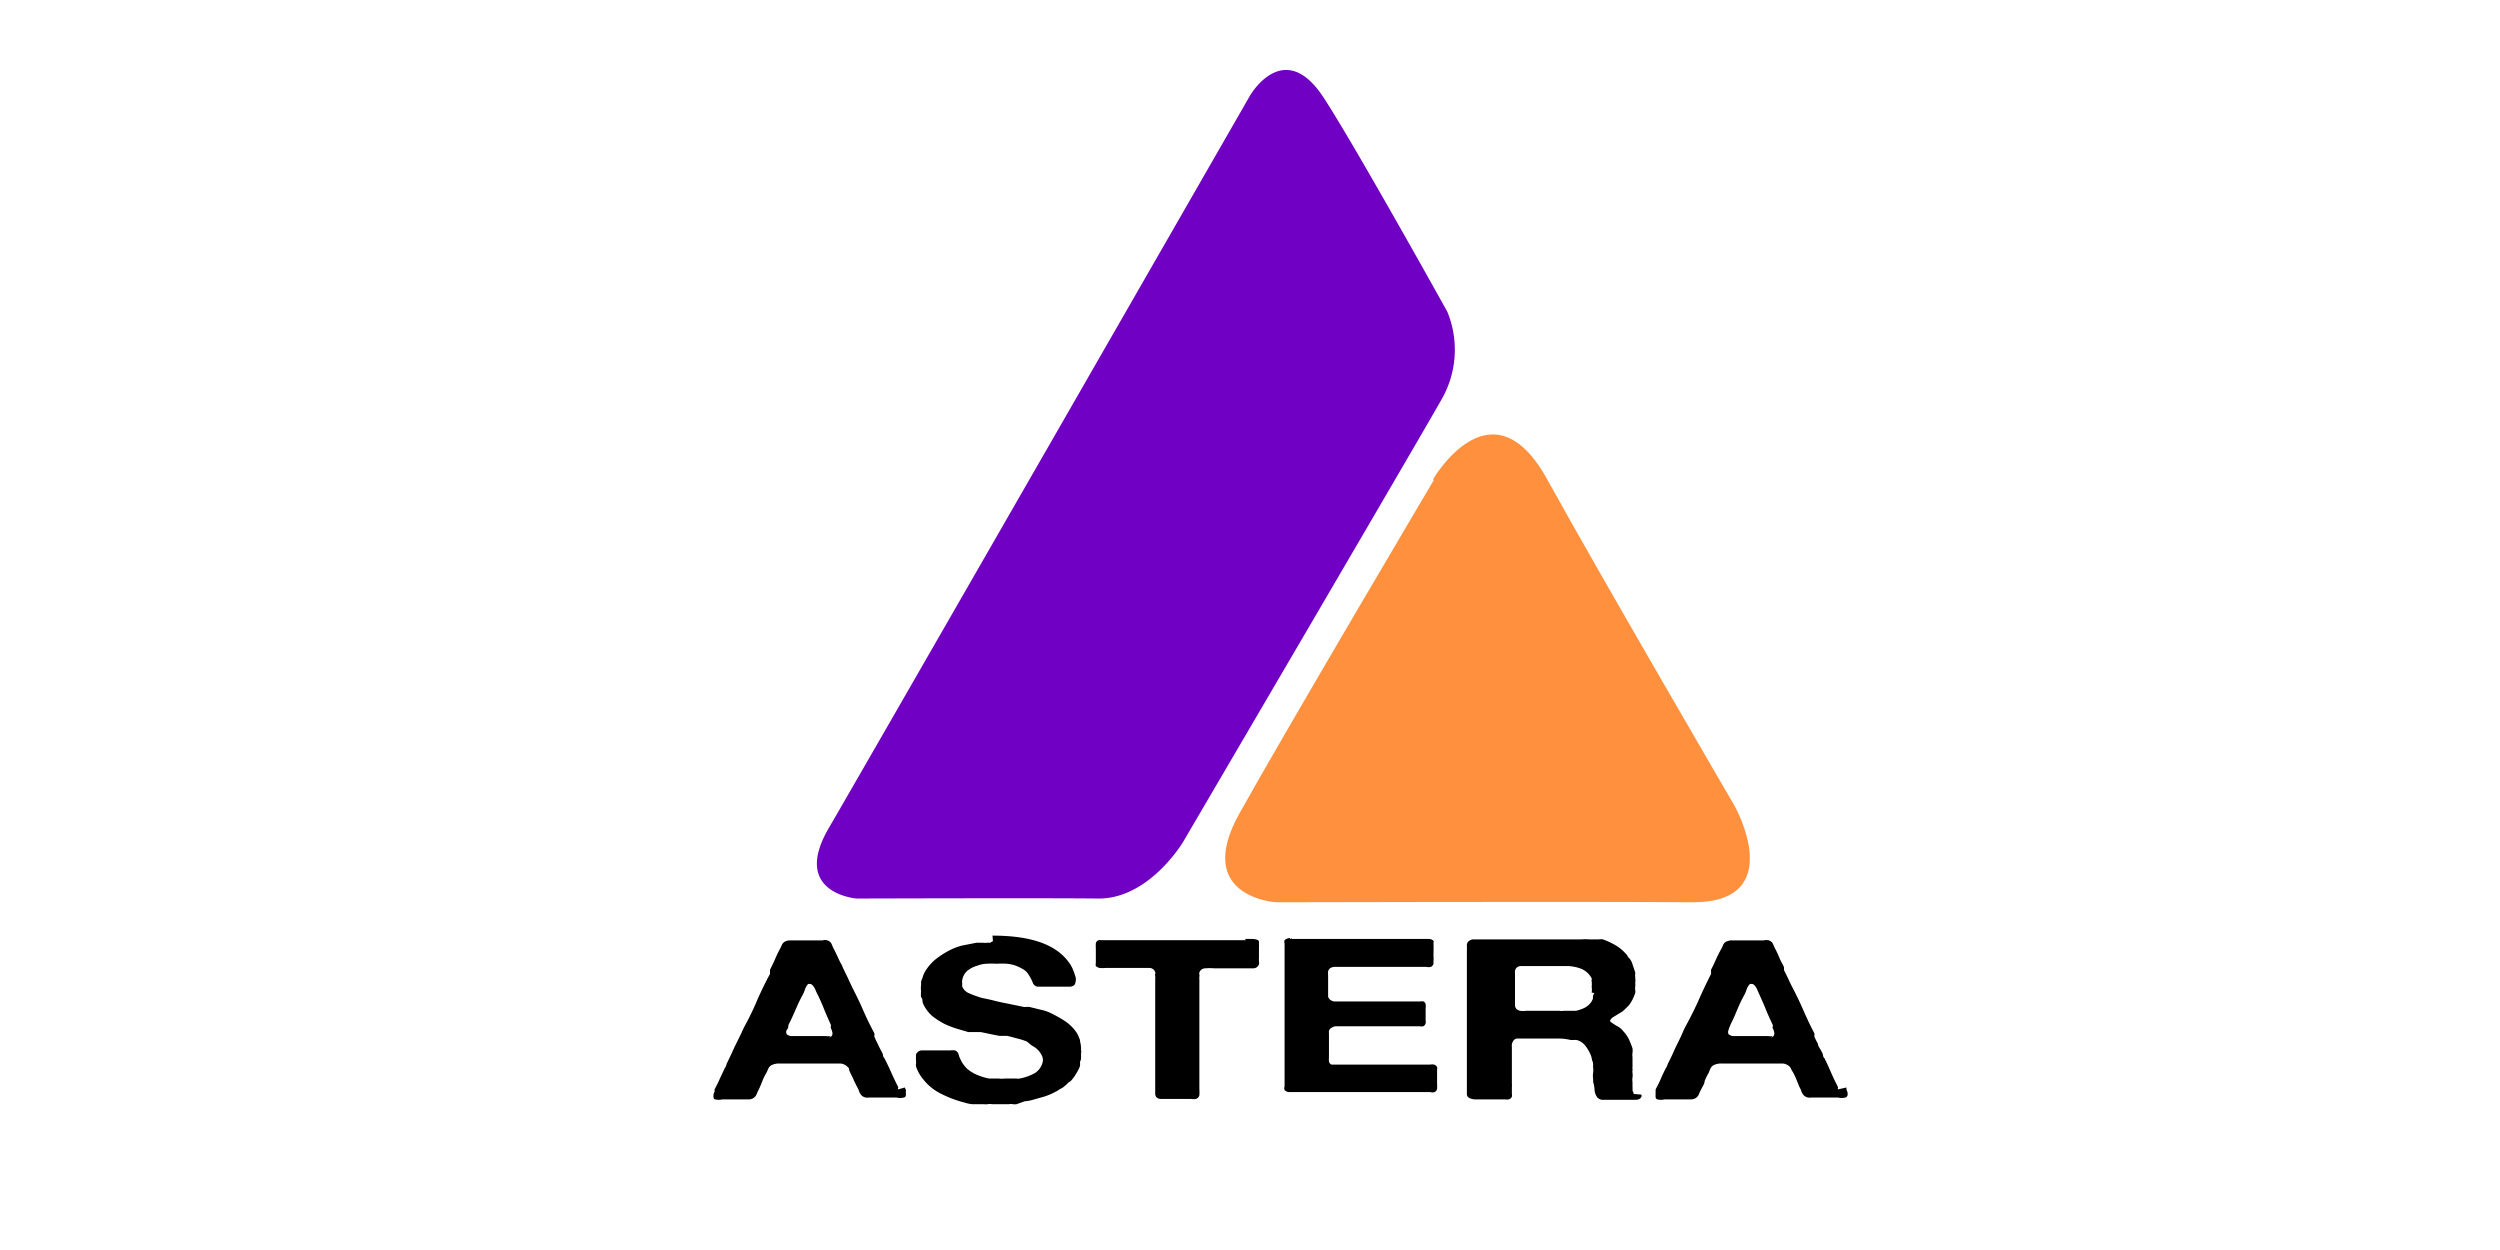 <svg id="Layer_1" data-name="Layer 1" xmlns="http://www.w3.org/2000/svg" viewBox="0 0 120 60"><defs><style>.cls-1{fill:#ff903e;}.cls-2{fill:#7000c4;}</style></defs><title>2</title><path class="cls-1" d="M68.79,23s2.8-4.83,5.47,0,9,15.68,9,15.68,2.63,4.67-2.07,4.63-19.94,0-19.94,0-4-.24-1.76-4.26,9.33-16,9.33-16"/><path class="cls-2" d="M60,4.59s1.59-2.77,3.47,0c1.38,2.06,6,10.37,6,10.37a4.79,4.79,0,0,1-.32,4.29c-1,1.78-12.36,21.16-12.36,21.16s-1.63,2.75-4.09,2.72-11.58,0-11.58,0-3.17-.24-1.34-3.38S60,4.59,60,4.59"/><path d="M39.79,49.79c.12,0,.17-.1.17-.19a.73.73,0,0,0-.08-.25.16.16,0,0,1,0-.08.13.13,0,0,0,0-.08c-.11-.25-.22-.49-.32-.74s-.21-.51-.34-.76l-.06-.13a.69.69,0,0,0-.07-.15.64.64,0,0,0-.1-.13.17.17,0,0,0-.14-.05l0,0-.06,0a.74.74,0,0,0-.15.26,1.69,1.69,0,0,1-.12.28c-.11.2-.21.41-.3.62s-.18.41-.28.62a2,2,0,0,0-.1.21c0,.07,0,.14-.08.22a.24.24,0,0,0,0,.2.35.35,0,0,0,.23.09h1.63a1.07,1.07,0,0,0,.27,0m3.54,2.47.05.11a.89.89,0,0,1,0,.13.66.66,0,0,1,0,.14.11.11,0,0,1-.09.1.71.71,0,0,1-.36,0H41.72a.47.47,0,0,1-.17,0,.37.37,0,0,1-.22-.13.5.5,0,0,1-.1-.19,1.07,1.07,0,0,0-.09-.19L41,51.89a3.54,3.54,0,0,0-.16-.34l-.08-.18c0-.06,0-.1-.07-.15a.4.4,0,0,0-.12-.1.57.57,0,0,0-.22-.07H37.44a.81.81,0,0,0-.41.08.38.38,0,0,0-.15.16,2.14,2.14,0,0,1-.1.22,2.35,2.35,0,0,0-.19.39c-.05.13-.11.27-.17.4a1.47,1.47,0,0,0-.1.22.42.42,0,0,1-.16.19.38.38,0,0,1-.19.06l-.29,0h-1a.8.8,0,0,1-.36,0,.1.1,0,0,1-.07-.1.71.71,0,0,1,0-.14.69.69,0,0,1,.05-.13l0-.11c.09-.17.18-.34.25-.51l.24-.51a.6.6,0,0,0,.08-.16c0-.06.05-.12.07-.17s.15-.31.22-.47.15-.32.22-.46l.21-.43a4.25,4.25,0,0,1,.21-.43,13.17,13.17,0,0,0,.57-1.2c.18-.4.37-.8.59-1.2l0-.1a.69.69,0,0,1,0-.1c.07-.14.15-.3.22-.46s.14-.32.22-.47.08-.16.12-.24a.35.35,0,0,1,.17-.19.65.65,0,0,1,.18-.05h1.61a.39.39,0,0,1,.24,0,.33.33,0,0,1,.2.18,2,2,0,0,0,.12.26l.18.37a3,3,0,0,0,.18.36.61.61,0,0,1,.05.12l.06.13.21.43c.06.14.13.28.2.43.18.35.36.72.52,1.09s.34.73.53,1.09a.16.16,0,0,1,0,.08s0,.05,0,.08a3.54,3.54,0,0,0,.16.34c.05.12.11.23.17.35a.65.65,0,0,1,.08.17s0,.11.07.17q.18.35.33.69t.33.69a.09.09,0,0,1,0,.06.07.07,0,0,0,0,.06"/><path d="M47.64,44.91c1.77,0,3,.39,3.64,1.25a1.62,1.62,0,0,1,.21.35,3.73,3.73,0,0,1,.14.4.44.44,0,0,1,0,.2.34.34,0,0,1-.06.17.37.37,0,0,1-.19.08l-.28,0H50l-.21,0a.31.31,0,0,1-.21-.17,1.28,1.28,0,0,0-.11-.24,2,2,0,0,0-.14-.23.76.76,0,0,0-.21-.19,2.5,2.5,0,0,0-.37-.18,1.93,1.93,0,0,0-.41-.09,3.69,3.69,0,0,0-.49,0,4.13,4.13,0,0,0-.5,0,1.31,1.31,0,0,0-.43.09,1.32,1.32,0,0,0-.49.25.73.73,0,0,0-.24.44.32.32,0,0,0,0,.17.54.54,0,0,0,0,.15.59.59,0,0,0,.31.31,4.7,4.7,0,0,0,.47.18,1.57,1.57,0,0,0,.31.08l.32.07c.25.07.5.12.75.17l.78.16a.34.34,0,0,0,.14,0l.13,0,.57.14a2.07,2.07,0,0,1,.53.19,5.88,5.88,0,0,1,.63.36,2.05,2.05,0,0,1,.5.48,1,1,0,0,1,.12.2l.09.22a.13.13,0,0,1,0,.06.06.06,0,0,0,0,0,1.4,1.4,0,0,1,.05.44.11.11,0,0,1,0,.11v.2c0,.08,0,.16-.05.23a1.29,1.29,0,0,1,0,.21,2,2,0,0,1-.18.36,2.13,2.13,0,0,1-.23.32.44.44,0,0,1-.11.09.43.43,0,0,0-.1.09l-.15.13a.78.78,0,0,1-.18.11l-.14.09-.15.08a3,3,0,0,1-.49.2l-.53.15a1.68,1.68,0,0,1-.39.07L48.8,53a.62.62,0,0,1-.19,0,.47.47,0,0,0-.17,0h-.83a.65.65,0,0,0-.2,0,.58.58,0,0,1-.19,0H47.1l-.11,0-.34,0a1.6,1.6,0,0,1-.33-.07,5.49,5.49,0,0,1-1.17-.44,2.45,2.45,0,0,1-.84-.69,1.82,1.82,0,0,1-.34-.61.31.31,0,0,1,0-.13.89.89,0,0,0,0-.14,1.12,1.12,0,0,1,0-.21.2.2,0,0,1,.06-.19.28.28,0,0,1,.2-.1l.3,0h1.09a.73.73,0,0,1,.22,0,.27.27,0,0,1,.17.18,1.06,1.06,0,0,0,.1.26,1,1,0,0,0,.14.24,1.68,1.68,0,0,0,.18.21l.15.11.16.1a3,3,0,0,0,.73.25l.19,0,.2,0h.07a1.24,1.24,0,0,0,.3,0l.29,0h.14l.14,0a.32.32,0,0,0,.14,0,2.35,2.35,0,0,0,.73-.26.85.85,0,0,0,.38-.54.32.32,0,0,0,0-.17.37.37,0,0,0-.05-.15,1,1,0,0,0-.47-.46L49.3,50a2.76,2.76,0,0,0-.46-.15l-.5-.13-.18,0-.2,0-.45-.09-.43-.09-.1,0-.1,0-.2,0-.2,0-.61-.18a4.87,4.87,0,0,1-.53-.21,3.82,3.82,0,0,1-.58-.37,1.76,1.76,0,0,1-.4-.5.84.84,0,0,1-.08-.2c0-.07,0-.14-.07-.22a1.3,1.3,0,0,1,0-.27,1.4,1.4,0,0,1,0-.3.45.45,0,0,0,0-.13c0-.08.05-.16.07-.23a2,2,0,0,1,.08-.22,2.29,2.29,0,0,1,.52-.64,4,4,0,0,1,.75-.48,2.66,2.66,0,0,1,.58-.21l.67-.13.26,0a1.24,1.24,0,0,0,.27,0h.13a.41.41,0,0,1,.12-.07"/><path d="M59.75,45.07h.35a.68.68,0,0,1,.27.05.13.13,0,0,1,.06.07.38.38,0,0,1,0,.1v.05a.31.31,0,0,1,0,.1V46a.76.76,0,0,0,0,.15.34.34,0,0,1,0,.14.29.29,0,0,1-.27.19H58.3a3.1,3.1,0,0,0-.46,0,.3.3,0,0,0-.27.2.17.17,0,0,0,0,.1.18.18,0,0,1,0,.1.66.66,0,0,0,0,.15c0,.05,0,.1,0,.15v5.1a2.33,2.33,0,0,1,0,.29.24.24,0,0,1-.17.18.75.75,0,0,1-.22,0H55.71a.31.31,0,0,1-.2-.08.32.32,0,0,1-.06-.22V47a.76.76,0,0,0,0-.15.17.17,0,0,1,0-.1.14.14,0,0,0,0-.09.3.3,0,0,0-.28-.2l-.5,0h-1.6a1.32,1.32,0,0,1-.3,0,.39.39,0,0,1-.17-.09.29.29,0,0,1,0-.14c0-.06,0-.12,0-.17v-.53a1.81,1.81,0,0,1,0-.25.2.2,0,0,1,.13-.15.39.39,0,0,1,.15,0h6.93Z"/><path d="M62,45.07H68.6a.32.32,0,0,1,.21.09.08.08,0,0,1,0,.07.32.32,0,0,0,0,.09v.12a.86.86,0,0,1,0,.16c0,.06,0,.11,0,.16a1,1,0,0,0,0,.17.86.86,0,0,1,0,.16.71.71,0,0,0,0,.16.22.22,0,0,1-.13.16.41.41,0,0,1-.21,0H64.31l-.27,0a.49.49,0,0,0-.17.05.28.28,0,0,0-.12.16,1.64,1.64,0,0,0,0,.23v.93c0,.06,0,.11.05.15a.18.18,0,0,0,.1.09.32.32,0,0,0,.18.05h3.83l.25,0a.47.47,0,0,1,.17,0,.19.19,0,0,1,.1.13.71.71,0,0,1,0,.21v.22c0,.08,0,.15,0,.21v.15a.25.25,0,0,1,0,.13.22.22,0,0,1-.11.14.49.49,0,0,1-.19,0h-4a.44.44,0,0,0-.21.07.28.28,0,0,0-.13.15.41.41,0,0,0,0,.11v1.13a1.4,1.4,0,0,0,0,.23.2.2,0,0,0,.12.15l.09,0,.13,0h4.52a.48.48,0,0,1,.18,0,.23.23,0,0,1,.15.12.28.28,0,0,1,0,.13s0,.11,0,.16v.5a1.85,1.85,0,0,1,0,.24.21.21,0,0,1-.12.17.33.33,0,0,1-.2,0H62.21l-.34,0a.3.3,0,0,1-.21-.1.23.23,0,0,1,0-.17V45.28a.23.23,0,0,1,0-.15.41.41,0,0,1,.21-.1h.05c0,.06,0,.06.07,0"/><path d="M76.4,47.65a.83.83,0,0,0,0-.28,1.08,1.08,0,0,0,0-.26.13.13,0,0,1,0-.08.13.13,0,0,0,0-.07,1,1,0,0,0-.59-.49,2.08,2.08,0,0,0-.54-.1H73a.05.05,0,0,1,0,0h0a.3.3,0,0,0-.22.1.28.28,0,0,0-.06.22c0,.09,0,.18,0,.27v1.26a.28.28,0,0,0,.07.21.38.38,0,0,0,.18.09,1.14,1.14,0,0,0,.28,0h1.62a.52.52,0,0,0,.18,0h.18l.21,0,.2,0a2,2,0,0,0,.41-.14.92.92,0,0,0,.29-.23.68.68,0,0,0,.12-.22c0-.08,0-.17.07-.27m2.25,4.88a.11.11,0,0,1,0,.12.29.29,0,0,1-.07.08.38.38,0,0,1-.22.05H77.29l-.38,0a.33.33,0,0,1-.25-.13.63.63,0,0,1-.12-.34,1.59,1.59,0,0,0-.07-.39.19.19,0,0,0,0-.08s0-.05,0-.07a.86.86,0,0,1,0-.28,1,1,0,0,0,0-.26.28.28,0,0,1,0-.1c0-.08,0-.16-.05-.24a1.14,1.14,0,0,0-.06-.25,2,2,0,0,0-.26-.45.77.77,0,0,0-.42-.28.7.7,0,0,0-.14,0l-.15,0a2.38,2.38,0,0,0-.56-.07H73l-.19,0a.27.27,0,0,0-.14.07.41.41,0,0,0-.1.33c0,.15,0,.29,0,.41V52a1.09,1.09,0,0,1,0,.18c0,.06,0,.12,0,.18v.15a.28.28,0,0,1,0,.13.21.21,0,0,1-.16.13.44.44,0,0,1-.17,0H70.89a.71.71,0,0,1-.37-.07.21.21,0,0,1-.11-.2V45.65a2.18,2.18,0,0,0,0-.25.28.28,0,0,1,.06-.2.45.45,0,0,1,.21-.11H75.9a2.33,2.33,0,0,1,.37,0h.14l.15,0,.19,0a.65.65,0,0,1,.19,0,3.92,3.92,0,0,1,.62.29,2.13,2.13,0,0,1,.48.4.34.34,0,0,1,.09.12.31.31,0,0,0,.09.11.81.81,0,0,1,.15.31q.06.16.12.36a.28.28,0,0,1,0,.09.15.15,0,0,0,0,.09v.1a.48.48,0,0,1,0,.21.88.88,0,0,1,0,.2.44.44,0,0,0,0,.15.4.4,0,0,1,0,.15,2.88,2.88,0,0,1-.13.31,1.67,1.67,0,0,1-.18.28.46.46,0,0,1-.07.07l-.07.07-.09.09-.1.08-.17.1-.18.11-.11.07a.32.32,0,0,0-.08.09.08.08,0,0,0,0,.11l.1.07a2.61,2.61,0,0,0,.28.17.93.93,0,0,1,.23.21,1.67,1.67,0,0,1,.26.37q.09.19.18.45a.76.76,0,0,1,0,.21.76.76,0,0,0,0,.21V51s0,.08,0,.12a.25.25,0,0,1,0,.08.34.34,0,0,0,0,.1.28.28,0,0,1,0,.09.18.18,0,0,0,0,.1.85.85,0,0,1,0,.23.85.85,0,0,0,0,.23l0,.2a1.46,1.46,0,0,1,0,.2.59.59,0,0,1,.06.16"/><path d="M85,49.79c.12,0,.17-.1.17-.19a.73.73,0,0,0-.08-.25.16.16,0,0,1,0-.08.13.13,0,0,0,0-.08c-.12-.25-.23-.49-.33-.74s-.22-.51-.33-.76l-.06-.13a.69.69,0,0,0-.07-.15.64.64,0,0,0-.1-.13.17.17,0,0,0-.14-.05l0,0-.06,0a.63.63,0,0,0-.16.26,1.69,1.69,0,0,1-.12.28c-.11.2-.21.41-.3.62s-.17.41-.27.62a2,2,0,0,0-.1.21,1.43,1.43,0,0,0-.08.22.24.24,0,0,0,0,.2.35.35,0,0,0,.23.09h1.62a1.24,1.24,0,0,0,.28,0m3.53,2.47,0,.11a.39.39,0,0,1,.05.13.33.33,0,0,1,0,.14.14.14,0,0,1-.1.1.71.71,0,0,1-.36,0H86.94a.39.39,0,0,1-.16,0,.37.37,0,0,1-.22-.13.5.5,0,0,1-.1-.19,1.07,1.07,0,0,0-.09-.19l-.14-.35a3.54,3.54,0,0,0-.16-.34L86,51.37a.71.71,0,0,0-.08-.15.4.4,0,0,0-.12-.1.58.58,0,0,0-.21-.07H82.67a.83.83,0,0,0-.42.08.38.38,0,0,0-.15.16l-.09.22a2.35,2.35,0,0,0-.19.39c0,.13-.11.27-.17.4a1.47,1.47,0,0,0-.1.22.42.42,0,0,1-.16.19.47.47,0,0,1-.2.06l-.29,0h-1a.73.73,0,0,1-.35,0,.12.12,0,0,1-.08-.1.71.71,0,0,1,0-.14.69.69,0,0,1,0-.13l0-.11c.09-.17.18-.34.25-.51s.16-.35.24-.51a.6.6,0,0,0,.08-.16.89.89,0,0,1,.08-.17c.07-.15.15-.31.22-.47s.15-.32.22-.46.14-.29.2-.43a4.25,4.25,0,0,1,.21-.43c.21-.39.41-.79.59-1.2s.37-.8.57-1.2a.69.69,0,0,0,0-.1.69.69,0,0,1,0-.1c.07-.14.15-.3.22-.46s.15-.32.23-.47a1.34,1.34,0,0,0,.12-.24.35.35,0,0,1,.17-.19l.17-.05h1.62a.47.47,0,0,1,.25,0,.33.33,0,0,1,.2.18,2,2,0,0,0,.12.26c.06.12.12.24.17.37a3,3,0,0,0,.18.36.61.61,0,0,1,.05.12.69.69,0,0,1,0,.13l.21.43c.06.14.13.28.21.43.18.35.36.72.52,1.09s.33.73.52,1.09a.16.16,0,0,1,0,.08s0,.05,0,.08a3.59,3.59,0,0,0,.17.34c0,.12.11.23.16.35a.65.65,0,0,1,.08.17s0,.11.07.17c.12.23.22.46.32.69s.21.46.33.69a.09.09,0,0,1,0,.06.09.09,0,0,0,0,.06"/></svg>